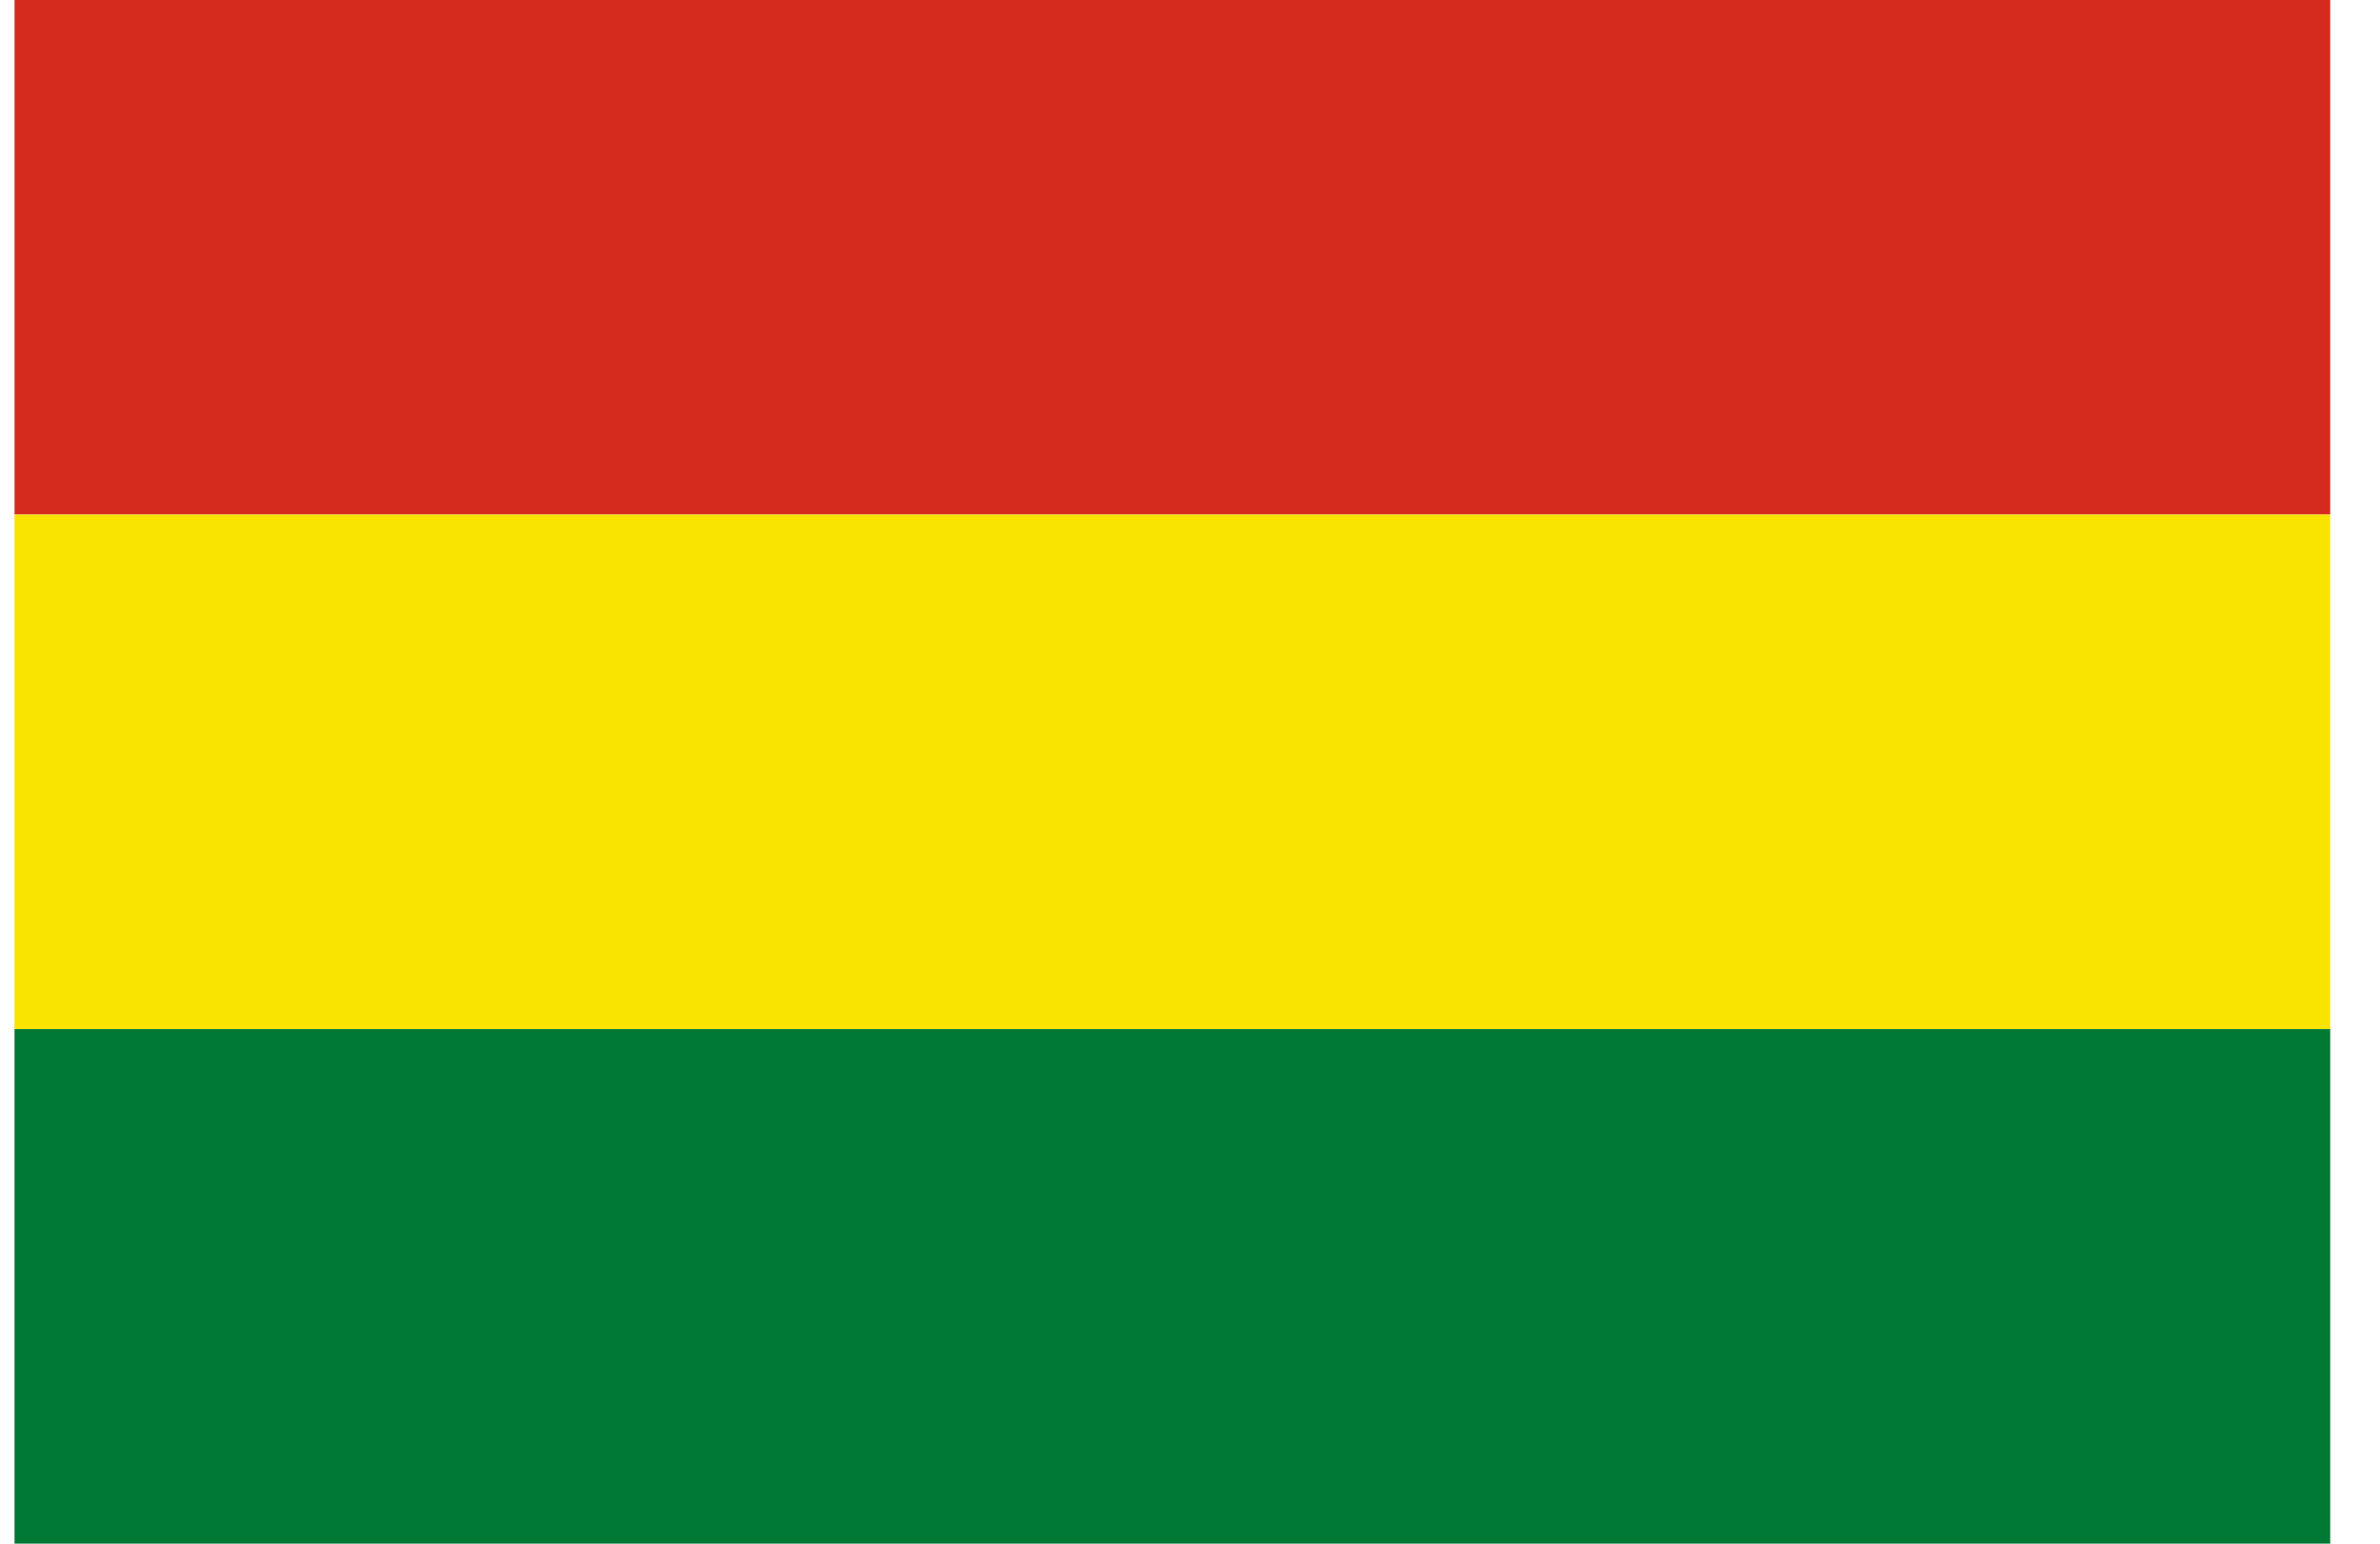 <svg width="37" height="24" viewBox="0 0 37 24" fill="none" xmlns="http://www.w3.org/2000/svg">
<g clip-path="url(#clip0_15_231)">
<path d="M0.226 0H36.226V8H0.226V0Z" fill="#D52B1E"/>
<path d="M0.226 8H36.226V16H0.226V8Z" fill="#F9E300"/>
<path d="M0.226 16H36.226V24H0.226V16Z" fill="#007934"/>
</g>
<defs>
<clipPath id="clip0_15_231">
<rect width="36" height="24" fill="white" transform="translate(0.226)"/>
</clipPath>
</defs>
</svg>
